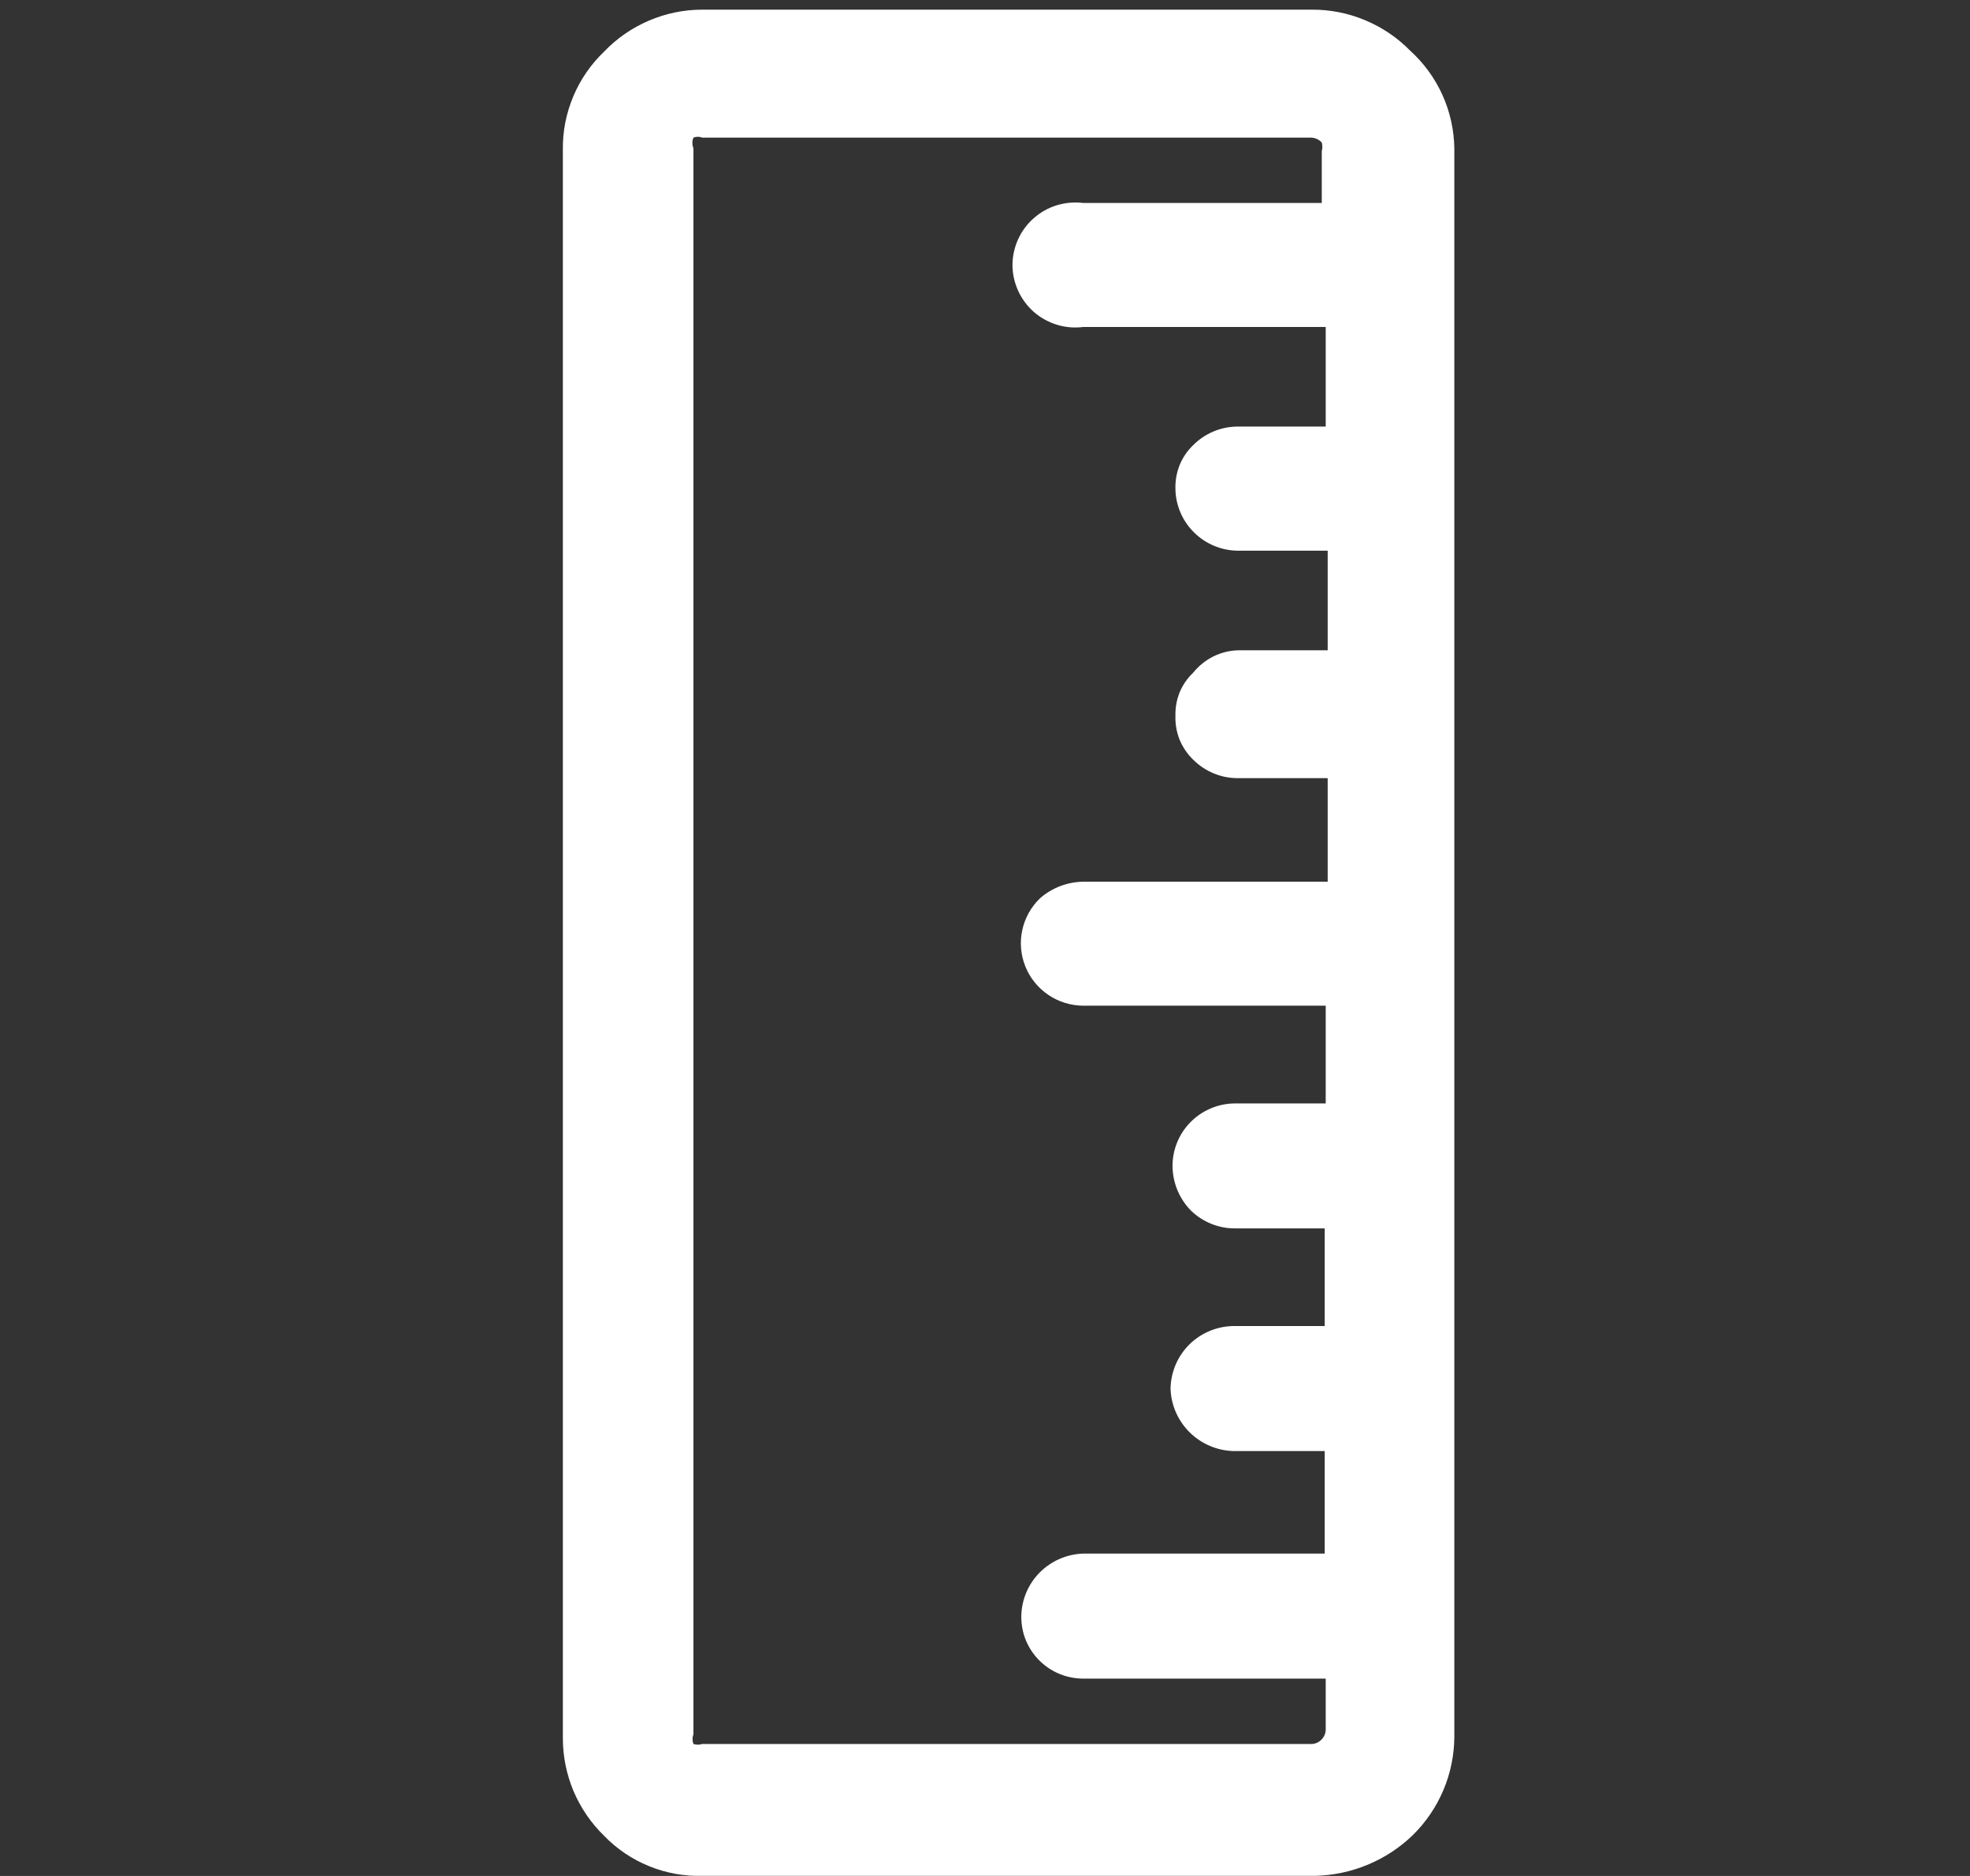 <svg width="21" height="20" viewBox="0 0 21 20" fill="none" xmlns="http://www.w3.org/2000/svg">
<rect x="0" y="0" width="21" height="20" fill="#333333" stroke="none"/>
<path d="M15.032 0.54C14.896 0.401 14.733 0.291 14.553 0.216C14.373 0.14 14.18 0.102 13.985 0.103H7.486C7.29 0.103 7.097 0.143 6.917 0.22C6.737 0.297 6.575 0.409 6.44 0.55C6.299 0.685 6.187 0.847 6.112 1.026C6.036 1.205 5.998 1.397 6 1.591V18.531C6 18.725 6.039 18.917 6.114 19.096C6.19 19.274 6.3 19.436 6.44 19.572C6.575 19.712 6.738 19.822 6.918 19.895C7.098 19.969 7.291 20.004 7.486 19.999H14.017C14.409 19.99 14.783 19.834 15.063 19.562C15.342 19.286 15.5 18.912 15.503 18.52V1.581C15.5 1.385 15.457 1.191 15.376 1.012C15.295 0.833 15.178 0.672 15.032 0.54V0.54ZM12.719 7.172C12.657 7.231 12.608 7.302 12.575 7.381C12.543 7.46 12.528 7.545 12.53 7.63C12.527 7.717 12.542 7.804 12.574 7.885C12.607 7.965 12.656 8.038 12.719 8.099C12.782 8.162 12.857 8.212 12.94 8.246C13.022 8.28 13.111 8.297 13.2 8.296H14.153V9.4H11.557C11.384 9.4 11.216 9.463 11.086 9.577C10.991 9.669 10.925 9.787 10.897 9.917C10.869 10.046 10.881 10.181 10.93 10.303C10.979 10.426 11.065 10.532 11.174 10.606C11.284 10.681 11.414 10.721 11.547 10.722H14.132V11.764H13.158C12.983 11.766 12.815 11.838 12.692 11.962C12.568 12.087 12.499 12.255 12.499 12.43C12.5 12.609 12.571 12.781 12.698 12.909C12.824 13.03 12.993 13.098 13.169 13.096H14.121V14.137H13.148C12.971 14.14 12.802 14.211 12.677 14.335C12.552 14.46 12.481 14.628 12.478 14.804C12.483 14.979 12.556 15.145 12.68 15.269C12.805 15.393 12.972 15.465 13.148 15.47H14.121V16.563H11.547C11.372 16.569 11.206 16.641 11.083 16.765C10.96 16.889 10.89 17.055 10.887 17.23C10.886 17.317 10.902 17.405 10.935 17.486C10.969 17.568 11.018 17.642 11.081 17.704C11.143 17.766 11.217 17.815 11.299 17.848C11.381 17.881 11.469 17.897 11.557 17.896H14.132V18.437C14.132 18.477 14.117 18.515 14.089 18.544C14.062 18.573 14.025 18.591 13.985 18.593H7.486C7.455 18.603 7.423 18.603 7.392 18.593C7.379 18.56 7.379 18.523 7.392 18.489V1.581C7.377 1.544 7.377 1.503 7.392 1.467C7.422 1.455 7.456 1.455 7.486 1.467H13.975C14.018 1.468 14.06 1.487 14.09 1.519C14.098 1.549 14.098 1.582 14.09 1.612V2.164H11.547C11.453 2.152 11.357 2.161 11.266 2.188C11.175 2.216 11.091 2.263 11.02 2.326C10.949 2.388 10.892 2.465 10.853 2.551C10.814 2.637 10.793 2.731 10.793 2.825C10.793 2.92 10.814 3.013 10.853 3.099C10.892 3.185 10.949 3.262 11.02 3.325C11.091 3.387 11.175 3.434 11.266 3.462C11.357 3.49 11.453 3.498 11.547 3.486H14.132V4.548H13.179C13.006 4.552 12.841 4.623 12.719 4.746C12.656 4.806 12.607 4.879 12.574 4.96C12.542 5.041 12.527 5.128 12.53 5.215C12.533 5.388 12.604 5.553 12.727 5.675C12.85 5.798 13.016 5.868 13.19 5.871H14.153V6.933H13.2C13.107 6.935 13.016 6.958 12.933 6.999C12.85 7.041 12.777 7.1 12.719 7.172V7.172Z" fill="white"/>
</svg>
